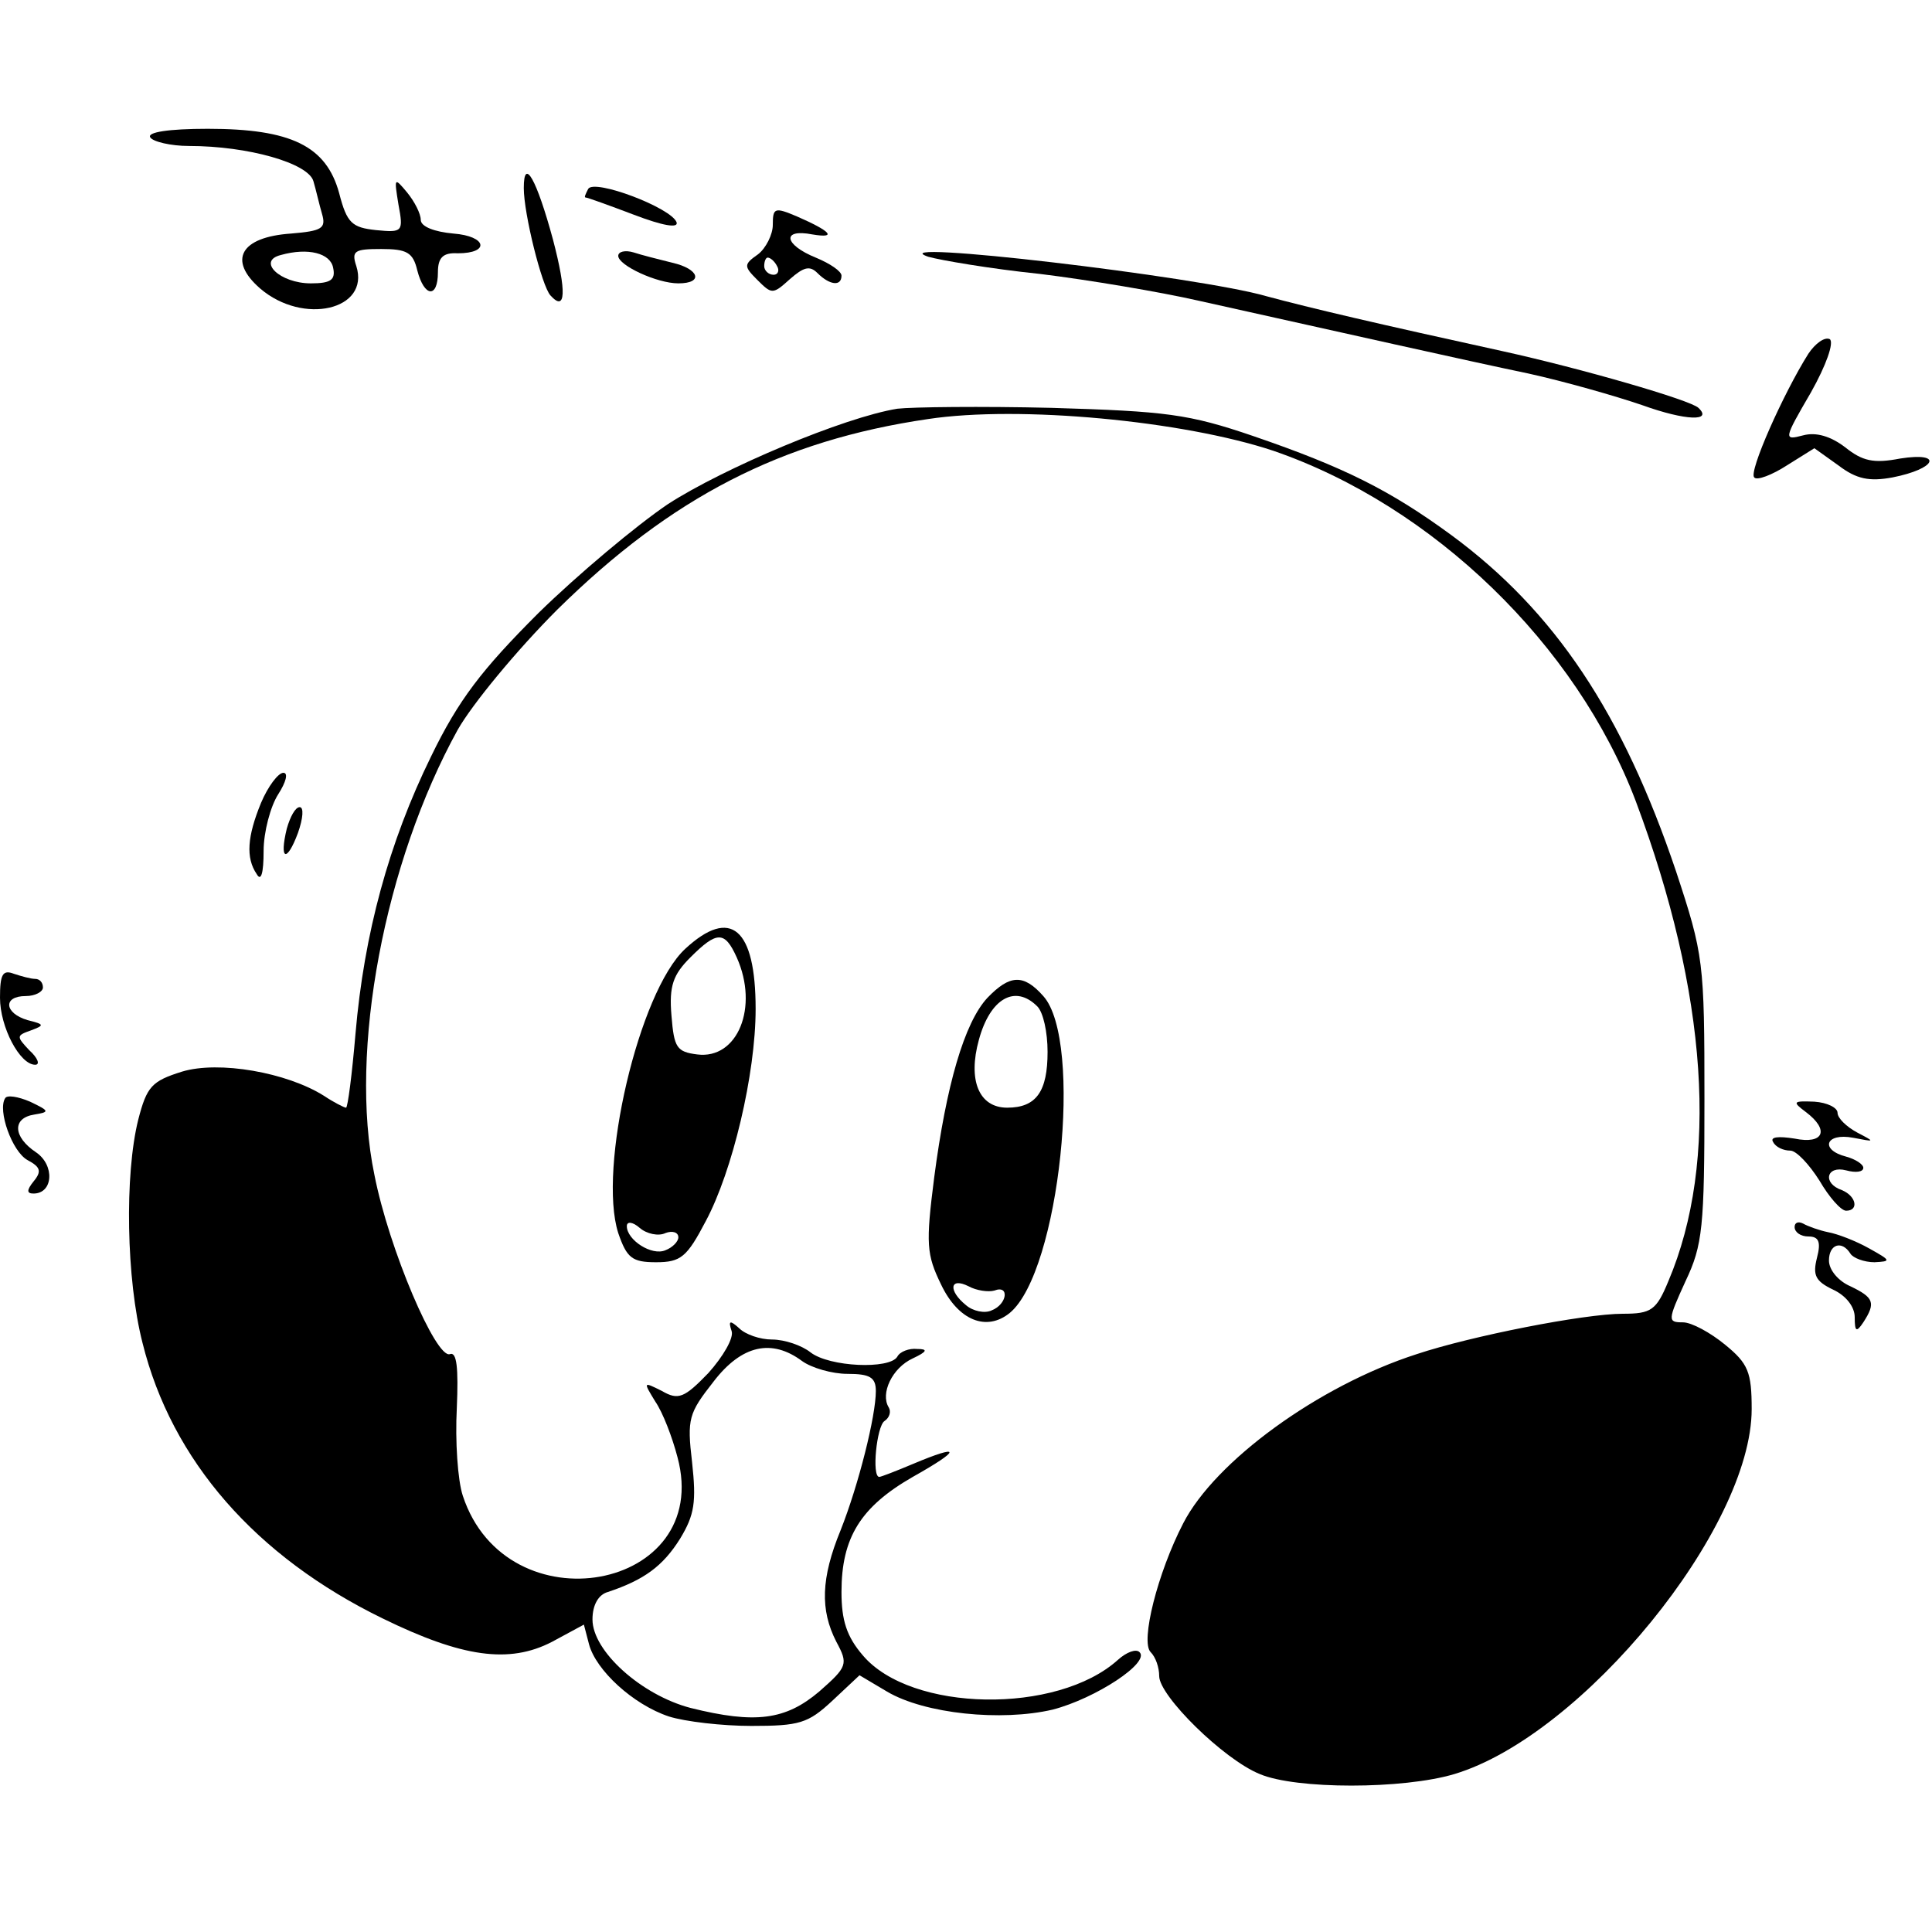 <?xml version="1.0" standalone="no"?>
<!DOCTYPE svg PUBLIC "-//W3C//DTD SVG 20010904//EN"
 "http://www.w3.org/TR/2001/REC-SVG-20010904/DTD/svg10.dtd">
<svg version="1.0" xmlns="http://www.w3.org/2000/svg"
 width="225pt" height="225pt" viewBox="0 0 225 225"
 preserveAspectRatio="xMidYMid meet">

<g transform="translate(0,225) scale(0.1,-0.1)"
fill="#000000" stroke="none">
<path d="M175 2090 c3 -5 24 -10 45 -10 69 0 139 -20 145 -41 3 -10 7 -28 10
-38 5 -17 0 -20 -36 -23 -59 -4 -74 -31 -36 -64 50 -43 128 -25 112 26 -6 18
-2 20 29 20 30 0 37 -4 42 -25 8 -31 24 -33 24 -2 0 17 6 23 23 22 38 0 34 20
-5 23 -22 2 -38 8 -38 16 0 7 -7 21 -16 32 -15 18 -15 17 -10 -14 6 -32 5 -33
-26 -30 -28 3 -34 8 -43 43 -15 55 -56 75 -153 75 -46 0 -71 -4 -67 -10z m213
-152 c3 -14 -3 -18 -26 -18 -36 0 -63 26 -35 33 32 9 58 2 61 -15z"/>
<path d="M610 2031 c0 -30 21 -114 31 -125 18 -20 19 4 3 65 -19 70 -34 97
-34 60z"/>
<path d="M685 2030 c-3 -6 -5 -10 -3 -10 2 0 27 -9 56 -20 34 -13 52 -16 50
-9 -6 17 -96 51 -103 39z"/>
<path d="M900 1988 c0 -11 -8 -27 -17 -34 -17 -12 -17 -14 -1 -30 17 -17 18
-17 38 1 16 14 23 16 32 7 14 -14 28 -16 28 -3 0 5 -13 14 -30 21 -37 15 -40
34 -4 27 30 -5 21 4 -18 21 -26 11 -28 10 -28 -10z m5 -48 c3 -5 1 -10 -4 -10
-6 0 -11 5 -11 10 0 6 2 10 4 10 3 0 8 -4 11 -10z"/>
<path d="M720 1952 c0 -11 45 -32 70 -32 30 0 24 17 -7 24 -16 4 -36 9 -45 12
-10 3 -18 1 -18 -4z"/>
<path d="M1081 1951 c14 -4 72 -14 130 -20 57 -7 140 -21 184 -31 171 -38 313
-70 385 -85 41 -9 101 -26 133 -37 50 -18 82 -19 65 -3 -9 9 -137 46 -228 66
-146 32 -223 50 -275 64 -79 23 -455 67 -394 46z"/>
<path d="M2106 1838 c-29 -46 -70 -138 -63 -144 3 -4 21 3 38 14 l32 20 28
-20 c21 -16 36 -19 63 -14 51 10 60 30 9 22 -31 -6 -44 -3 -64 13 -17 13 -34
18 -49 14 -23 -6 -23 -5 9 50 18 32 27 58 22 62 -6 3 -17 -5 -25 -17z"/>
<path d="M1045 1774 c-62 -10 -202 -69 -267 -111 -37 -25 -105 -82 -151 -127
-66 -66 -93 -101 -125 -167 -49 -100 -78 -206 -88 -323 -4 -47 -9 -86 -11 -86
-2 0 -14 6 -26 14 -43 27 -122 41 -165 28 -35 -11 -41 -17 -51 -56 -16 -64
-14 -186 5 -260 34 -137 132 -249 280 -321 92 -45 147 -53 197 -27 l37 20 6
-23 c8 -30 51 -70 93 -84 19 -6 62 -11 96 -11 56 0 66 3 94 29 l32 30 32 -19
c44 -26 133 -35 193 -21 50 13 114 55 101 67 -4 4 -15 0 -25 -9 -71 -64 -241
-61 -297 5 -19 22 -25 41 -25 74 0 63 22 99 83 134 57 32 57 39 0 15 -19 -8
-37 -15 -39 -15 -9 0 -3 59 6 65 6 4 8 11 5 16 -10 16 4 46 28 57 17 8 18 11
5 11 -9 1 -20 -3 -23 -9 -9 -15 -79 -12 -101 5 -10 8 -30 15 -45 15 -14 0 -31
6 -38 13 -11 10 -13 9 -9 -3 3 -8 -10 -30 -27 -49 -28 -29 -35 -32 -54 -21
-22 11 -22 11 -8 -12 9 -13 20 -42 26 -65 42 -156 -199 -200 -250 -45 -6 18
-9 64 -7 102 2 47 0 66 -8 63 -16 -6 -71 122 -88 209 -30 144 12 364 97 518
17 30 69 93 116 140 133 131 261 197 432 222 106 16 297 -2 402 -37 186 -64
353 -226 422 -408 84 -224 97 -420 38 -559 -14 -34 -20 -38 -53 -38 -45 0
-177 -26 -240 -47 -115 -37 -235 -125 -272 -197 -30 -58 -50 -138 -38 -150 6
-6 10 -18 10 -28 0 -23 75 -97 117 -114 42 -18 167 -18 227 0 149 45 346 286
346 425 0 43 -4 53 -31 75 -17 14 -39 26 -49 26 -18 0 -18 2 3 48 20 42 22 63
22 212 0 160 -1 168 -33 265 -62 184 -141 303 -262 392 -71 52 -125 79 -230
115 -76 26 -102 29 -235 33 -82 2 -163 1 -180 -1z m-111 -1109 c11 -8 35 -15
53 -15 26 0 33 -4 33 -20 0 -29 -20 -109 -41 -162 -23 -56 -24 -93 -5 -130 14
-26 13 -29 -20 -58 -39 -33 -74 -38 -150 -19 -57 15 -114 66 -114 103 0 17 7
29 18 32 42 14 64 30 84 62 17 28 19 43 14 89 -6 51 -4 57 25 94 33 43 68 50
103 24z"/>
<path d="M304 1315 c-16 -39 -18 -64 -5 -83 5 -9 8 1 8 27 0 22 8 52 17 66 9
14 12 25 6 25 -6 0 -18 -16 -26 -35z"/>
<path d="M334 1285 c-9 -37 0 -40 13 -5 6 17 7 30 2 30 -5 0 -11 -11 -15 -25z"/>
<path d="M798 1145 c-54 -50 -102 -256 -78 -331 10 -29 16 -34 44 -34 29 0 36
6 58 48 31 58 58 171 58 247 0 94 -29 119 -82 70z m60 -10 c26 -58 1 -119 -46
-113 -24 3 -27 8 -30 45 -3 35 2 48 22 68 31 31 40 31 54 0z m-83 -321 c8 3
15 1 15 -5 0 -5 -7 -12 -15 -15 -16 -7 -45 12 -45 28 0 6 7 5 15 -2 8 -7 22
-10 30 -6z"/>
<path d="M0 1088 c0 -34 23 -78 41 -78 6 0 3 8 -7 17 -15 16 -15 17 2 23 16 6
16 7 -4 12 -27 8 -29 28 -2 28 11 0 20 5 20 10 0 6 -4 10 -9 10 -5 0 -16 3
-25 6 -13 5 -16 -1 -16 -28z"/>
<path d="M1150 1088 c-27 -29 -48 -102 -62 -209 -10 -78 -9 -90 8 -125 20 -42
53 -55 80 -33 58 48 86 317 39 369 -23 26 -39 25 -65 -2z m58 -10 c7 -7 12
-30 12 -53 0 -46 -13 -65 -47 -65 -33 0 -46 32 -33 79 13 48 42 65 68 39z
m-50 -331 c18 7 15 -16 -3 -23 -8 -4 -22 -1 -30 6 -21 17 -19 33 3 22 9 -5 23
-7 30 -5z"/>
<path d="M6 971 c-9 -14 8 -62 26 -72 15 -8 17 -13 7 -25 -8 -10 -8 -14 0 -14
23 0 25 33 3 48 -27 18 -28 40 -2 44 18 3 18 4 -5 15 -14 6 -27 8 -29 4z"/>
<path d="M2103 955 c28 -21 21 -38 -13 -31 -19 3 -29 2 -25 -4 3 -6 12 -10 20
-10 7 0 22 -16 34 -35 11 -19 25 -35 31 -35 15 0 12 17 -5 24 -23 8 -18 29 5
23 11 -3 20 -2 20 3 0 4 -9 10 -20 13 -31 8 -24 28 8 22 26 -5 26 -5 5 6 -13
7 -23 17 -23 23 0 6 -12 12 -27 13 -25 1 -26 0 -10 -12z"/>
<path d="M2090 821 c0 -6 7 -11 16 -11 12 0 15 -6 10 -25 -5 -20 -2 -27 19
-37 15 -7 25 -20 25 -32 0 -17 2 -18 10 -6 15 23 12 29 -15 42 -14 6 -25 19
-25 30 0 19 15 24 25 8 3 -5 16 -10 28 -10 20 1 19 2 -6 16 -16 9 -37 17 -48
19 -10 2 -24 7 -29 10 -6 3 -10 1 -10 -4z"/>
</g>
</svg>
